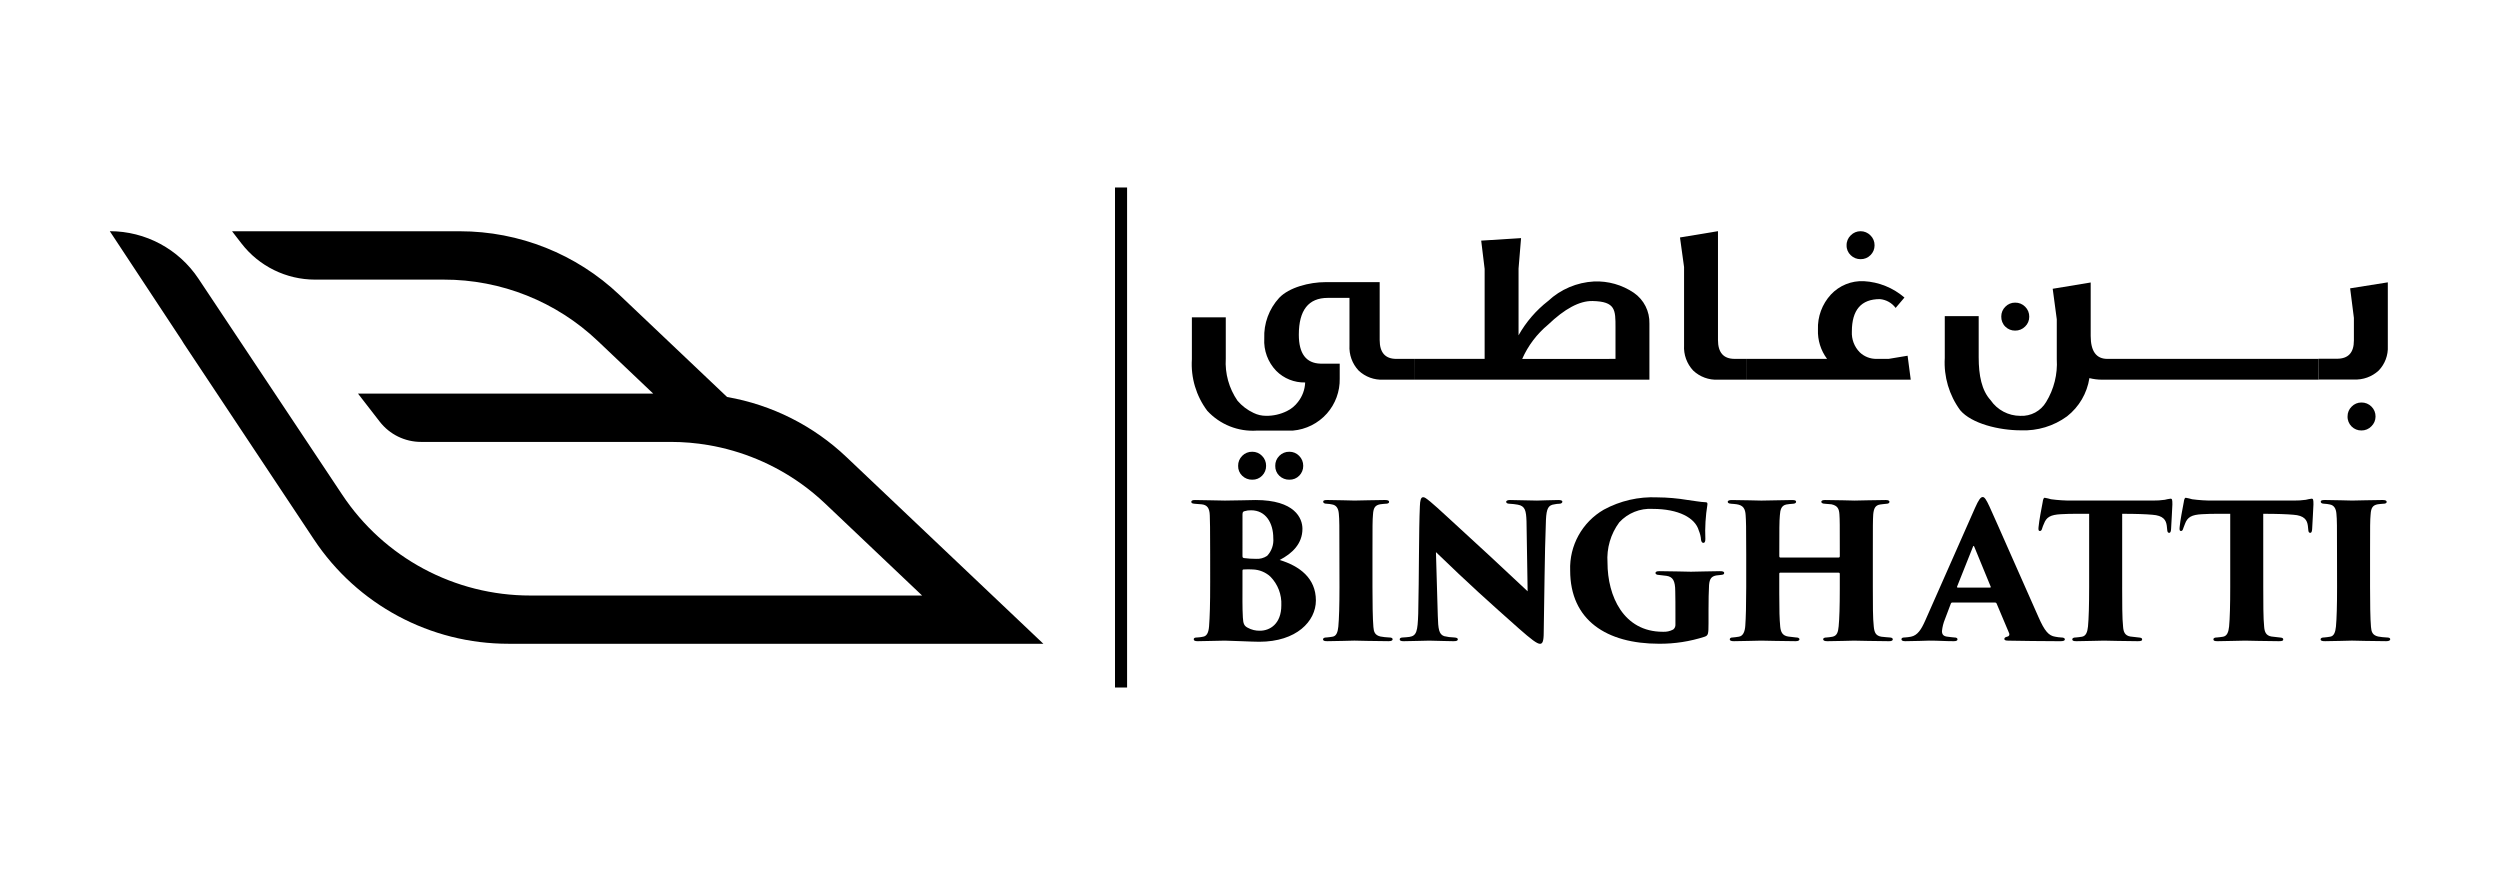 <?xml version="1.0" encoding="utf-8"?>
<!-- Generator: Adobe Illustrator 16.0.0, SVG Export Plug-In . SVG Version: 6.00 Build 0)  -->
<!DOCTYPE svg PUBLIC "-//W3C//DTD SVG 1.1//EN" "http://www.w3.org/Graphics/SVG/1.1/DTD/svg11.dtd">
<svg version="1.1" id="Layer_1" xmlns="http://www.w3.org/2000/svg" xmlns:xlink="http://www.w3.org/1999/xlink" x="0px" y="0px"
	 width="200px" height="70px" viewBox="0 0 200 70" enable-background="new 0 0 200 70" xml:space="preserve">
<g id="Group_791" transform="translate(903.692 87.221)">
	<g id="Group_788" transform="translate(-774.488 -81.999)">
		<g id="Group_786" transform="translate(0 31.758)">
			<path id="Path_429" d="M-32.391,7.353c0-2.196-0.014-2.611-0.03-3.092c-0.015-0.613-0.224-0.852-0.657-0.896
				c-0.18-0.015-0.389-0.029-0.553-0.044c-0.224-0.015-0.268-0.074-0.268-0.15c0-0.119,0.119-0.149,0.299-0.149
				c0.912,0,1.658,0.044,2.39,0.044c0.986,0,1.867-0.044,2.45-0.044c3.153,0,3.751,1.464,3.751,2.301
				c0,1.21-0.836,1.986-1.822,2.495c1.568,0.478,2.898,1.434,2.898,3.241c0,1.658-1.553,3.302-4.528,3.302
				c-0.553,0-2.315-0.09-2.764-0.09c-0.658,0-1.359,0.044-2.167,0.044c-0.208,0-0.313-0.044-0.313-0.149s0.074-0.149,0.299-0.149
				c0.151-0.008,0.301-0.027,0.448-0.06c0.268-0.045,0.433-0.269,0.478-0.822c0.06-0.821,0.09-1.688,0.09-3.57L-32.391,7.353z
				 M-29.806,9.893c0,0.717-0.015,1.763,0.031,2.525c0.029,0.478,0.089,0.669,0.388,0.821c0.301,0.166,0.642,0.249,0.986,0.238
				c0.777,0,1.703-0.536,1.703-2.032c0.041-0.856-0.277-1.69-0.881-2.3c-0.382-0.349-0.874-0.55-1.39-0.568
				c-0.249-0.016-0.498-0.016-0.747,0c-0.06,0-0.09,0.03-0.09,0.104L-29.806,9.893z M-29.806,7.518c0,0.119,0.06,0.134,0.134,0.149
				c0.312,0.041,0.626,0.062,0.941,0.06c0.318,0.023,0.632-0.061,0.897-0.238c0.36-0.381,0.54-0.897,0.493-1.419
				c0-1.21-0.598-2.227-1.778-2.227c-0.182-0.006-0.363,0.02-0.537,0.075c-0.089,0.029-0.149,0.059-0.149,0.268L-29.806,7.518z"/>
			<path id="Path_430" d="M-22.052,7.353c0-2.314,0-2.745-0.045-3.227c-0.029-0.418-0.193-0.687-0.521-0.747
				c-0.148-0.033-0.297-0.054-0.449-0.06c-0.18,0-0.283-0.061-0.283-0.164c0-0.091,0.074-0.135,0.328-0.135
				c0.598,0,2.063,0.044,2.182,0.044c0.133,0,1.896-0.044,2.434-0.044c0.254,0,0.33,0.06,0.33,0.149c0,0.12-0.135,0.15-0.285,0.15
				c-0.15,0.015-0.238,0.015-0.434,0.044c-0.389,0.075-0.535,0.269-0.568,0.804c-0.043,0.479-0.043,0.866-0.043,3.182v2.633
				c0,1.181,0.016,2.569,0.074,3.197c0.029,0.389,0.119,0.657,0.566,0.762c0.217,0.04,0.438,0.064,0.658,0.074
				c0.254,0,0.313,0.061,0.313,0.149c0,0.075-0.072,0.15-0.313,0.15c-1.016,0-2.611-0.045-2.744-0.045
				c-0.076,0-1.645,0.045-2.152,0.045c-0.24,0-0.357-0.029-0.357-0.15c0-0.104,0.117-0.149,0.299-0.149
				c0.148-0.015,0.299-0.029,0.461-0.06c0.314-0.045,0.42-0.374,0.463-0.804c0.061-0.628,0.092-1.703,0.092-3.167L-22.052,7.353z"/>
			<path id="Path_431" d="M-15.614,3.514c0.016-0.449,0.076-0.717,0.256-0.717c0.119,0,0.195,0.044,0.582,0.358
				c0.627,0.522,1.406,1.271,4.826,4.406c1.523,1.406,2.555,2.405,2.957,2.764l-0.09-5.602c-0.029-0.837-0.104-1.226-0.701-1.33
				C-8.003,3.355-8.22,3.33-8.442,3.32c-0.193,0-0.268-0.074-0.268-0.15c0-0.104,0.135-0.148,0.301-0.148
				c0.596,0,1.566,0.044,2.164,0.044c0.33,0,1.076-0.044,1.703-0.044c0.225,0,0.328,0.044,0.328,0.134
				c0,0.074-0.074,0.165-0.252,0.165c-0.127,0.001-0.252,0.017-0.373,0.044c-0.494,0.06-0.645,0.313-0.689,1.24
				c-0.117,3.002-0.117,5.99-0.178,8.993c0,0.762-0.105,0.926-0.299,0.926c-0.24,0-0.703-0.358-1.674-1.21
				c-1.016-0.896-2.33-2.076-3.229-2.897c-0.836-0.762-2.328-2.166-3.42-3.228l0.148,5.095c0.031,1.075,0.09,1.479,0.508,1.628
				c0.262,0.063,0.525,0.098,0.793,0.104c0.225,0.015,0.299,0.061,0.299,0.15c0,0.12-0.119,0.149-0.359,0.149
				c-0.521,0-1-0.029-1.928-0.044c-0.342,0-1.449,0.044-2.031,0.044c-0.209,0-0.328-0.029-0.328-0.149c0-0.09,0.074-0.15,0.283-0.15
				c0.135-0.015,0.33-0.015,0.494-0.044c0.582-0.09,0.656-0.463,0.703-1.853C-15.675,9.041-15.702,5.441-15.614,3.514z"/>
			<path id="Path_432" d="M7.478,12.877c0,0.883-0.029,0.972-0.299,1.077c-1.182,0.384-2.416,0.575-3.66,0.566
				c-4.197,0-7.109-1.881-7.109-5.856c-0.076-1.995,0.959-3.87,2.688-4.869C0.409,3.081,1.892,2.74,3.384,2.809
				c0.811,0.006,1.619,0.076,2.42,0.21c0.508,0.06,1.002,0.164,1.434,0.179c0.133,0,0.166,0.059,0.15,0.193
				C7.241,4.299,7.185,5.218,7.224,6.137c0,0.239-0.061,0.314-0.166,0.314c-0.104,0-0.162-0.121-0.178-0.239
				C6.862,5.955,6.802,5.703,6.7,5.465C6.417,4.45,5.087,3.732,3.011,3.732c-1.008-0.063-1.99,0.333-2.674,1.076
				c-0.688,0.929-1.021,2.073-0.941,3.228c0,2.672,1.285,5.526,4.42,5.526c0.289,0.019,0.578-0.043,0.836-0.18
				c0.123-0.096,0.189-0.246,0.178-0.401v-0.907c0-0.612,0-1.194-0.014-1.747c0-0.852-0.193-1.165-0.701-1.24
				C3.919,9.057,3.726,9.042,3.472,9.012c-0.119,0-0.238-0.061-0.238-0.149c0-0.09,0.074-0.15,0.313-0.15
				c0.971,0,2.123,0.045,2.525,0.045c0.535,0,1.51-0.045,2.314-0.045c0.225,0,0.344,0.03,0.344,0.15c0,0.104-0.09,0.134-0.238,0.149
				c-0.061,0-0.254,0.03-0.402,0.045C7.73,9.131,7.565,9.295,7.521,9.818c-0.029,0.479-0.043,1.255-0.043,1.987V12.877z"/>
			<path id="Path_433" d="M17.89,7.623c0.045,0,0.09-0.03,0.09-0.104V7.204c0-2.314,0-2.569-0.031-3.047
				c-0.029-0.434-0.148-0.688-0.641-0.793c-0.121-0.014-0.344-0.029-0.523-0.044c-0.209,0-0.285-0.09-0.285-0.15
				c0-0.089,0.076-0.148,0.299-0.148c0.867,0,2.211,0.044,2.361,0.044c0.133,0,1.852-0.044,2.494-0.044
				c0.225,0,0.299,0.06,0.299,0.148c0,0.075-0.074,0.15-0.223,0.15c-0.256,0.03-0.344,0.03-0.523,0.06
				c-0.389,0.061-0.508,0.314-0.553,0.792c-0.031,0.479-0.031,0.866-0.031,3.182v2.63c0,1.42,0,2.525,0.074,3.152
				c0.045,0.493,0.166,0.747,0.613,0.822c0.209,0.03,0.508,0.044,0.658,0.06c0.178,0,0.252,0.074,0.252,0.149
				c0,0.104-0.117,0.149-0.297,0.149c-1.031,0-2.539-0.044-2.809-0.044c-0.238,0-1.406,0.044-2.135,0.044
				c-0.27,0-0.33-0.074-0.33-0.164c0-0.074,0.09-0.134,0.285-0.134c0.154-0.012,0.309-0.031,0.461-0.06
				c0.359-0.075,0.451-0.358,0.494-0.836c0.059-0.628,0.09-1.569,0.09-2.988v-1.21c0.002-0.048-0.035-0.087-0.082-0.09
				c-0.002,0-0.006,0-0.008,0h-4.66c-0.043-0.007-0.084,0.022-0.092,0.065c0,0.008,0,0.017,0,0.024v1.554
				c0,1.419,0.018,2.031,0.076,2.674c0.043,0.432,0.178,0.717,0.627,0.791c0.314,0.045,0.463,0.06,0.627,0.074
				c0.164,0,0.285,0.046,0.285,0.15c0,0.074-0.074,0.149-0.301,0.149c-0.85,0-2.611-0.044-2.762-0.044
				c-0.135,0-1.703,0.044-2.182,0.044c-0.164,0-0.328-0.029-0.328-0.134s0.059-0.165,0.254-0.165c0.18-0.015,0.268-0.029,0.463-0.06
				c0.359-0.045,0.494-0.434,0.523-0.882c0.045-0.627,0.074-1.674,0.074-3.092v-2.6c0-2.315-0.014-2.659-0.045-3.137
				c-0.029-0.523-0.193-0.804-0.717-0.883C9.554,3.336,9.48,3.336,9.315,3.322c-0.27-0.015-0.299-0.09-0.299-0.164
				c0-0.104,0.164-0.135,0.328-0.135c0.865,0,2.016,0.044,2.361,0.044c0.566,0,1.82-0.044,2.465-0.044
				c0.268,0,0.314,0.06,0.314,0.149c0,0.075-0.092,0.15-0.27,0.15c-0.174,0.011-0.35,0.03-0.523,0.06
				c-0.4,0.09-0.477,0.433-0.506,0.866c-0.045,0.479-0.045,1.091-0.045,2.958v0.314c0,0.074,0.045,0.104,0.09,0.104L17.89,7.623z"/>
			<path id="Path_434" d="M26.989,11.222c-0.074,0-0.104,0.03-0.133,0.105l-0.463,1.225c-0.127,0.306-0.207,0.627-0.24,0.956
				c0,0.283,0.135,0.418,0.449,0.448c0.164,0.03,0.402,0.044,0.523,0.06c0.225,0,0.268,0.074,0.268,0.149
				c0,0.121-0.121,0.15-0.314,0.15c-0.67,0-1.18-0.045-1.973-0.045c-0.164,0-1.15,0.045-1.896,0.045
				c-0.209,0-0.299-0.061-0.299-0.15c0-0.119,0.105-0.149,0.283-0.149c0.162-0.011,0.32-0.03,0.479-0.06
				c0.523-0.104,0.822-0.568,1.139-1.285L28.8,3.648c0.285-0.643,0.447-0.866,0.613-0.866c0.15,0,0.283,0.21,0.535,0.748
				c0.389,0.836,2.898,6.559,3.914,8.828c0.508,1.165,0.836,1.523,1.359,1.6c0.156,0.032,0.316,0.052,0.479,0.06
				c0.193,0,0.283,0.06,0.283,0.149c0,0.104-0.104,0.149-0.389,0.149c-1.465,0-3.168-0.029-4.123-0.044
				c-0.24,0-0.328-0.045-0.328-0.134s0.074-0.149,0.209-0.179c0.164-0.03,0.223-0.134,0.18-0.269l-1.002-2.374
				c-0.016-0.053-0.063-0.091-0.119-0.091L26.989,11.222z M29.978,10.028c0.09,0,0.09-0.045,0.074-0.074l-1.314-3.197
				c-0.045-0.104-0.076-0.074-0.104,0L27.36,9.954c-0.014,0.044,0.016,0.074,0.061,0.074H29.978z"/>
			<path id="Path_435" d="M40.569,9.983c0,1.165,0,2.555,0.074,3.182c0.029,0.389,0.133,0.702,0.582,0.777
				c0.195,0.03,0.375,0.045,0.645,0.074c0.236,0.015,0.297,0.061,0.297,0.165c0,0.09-0.074,0.134-0.344,0.134
				c-1.016,0-2.465-0.044-2.703-0.044c-0.254,0-1.703,0.044-2.195,0.044c-0.238,0-0.346-0.029-0.346-0.149
				c0-0.104,0.121-0.15,0.301-0.15c0.148-0.015,0.314-0.029,0.477-0.059c0.33-0.061,0.434-0.389,0.479-0.822
				c0.061-0.627,0.092-1.704,0.092-3.152V4.125c-0.584,0-1.51-0.014-2.258,0.031c-0.836,0.044-1.164,0.238-1.357,0.761
				c-0.053,0.112-0.098,0.227-0.135,0.344C34.148,5.38,34.101,5.5,33.997,5.5c-0.133,0-0.133-0.12-0.119-0.3
				c0.059-0.612,0.223-1.419,0.328-1.986c0.029-0.225,0.074-0.373,0.164-0.373c0.172,0.029,0.342,0.069,0.508,0.119
				c0.551,0.074,1.104,0.109,1.658,0.104h6.496c0.314,0.004,0.631-0.016,0.943-0.06c0.15-0.039,0.305-0.069,0.463-0.09
				c0.133,0,0.148,0.09,0.148,0.463c0,0.209-0.09,1.599-0.105,1.972c-0.014,0.209-0.059,0.299-0.148,0.299
				c-0.119,0-0.15-0.09-0.164-0.269c-0.016-0.164-0.016-0.224-0.031-0.299c-0.059-0.463-0.283-0.821-1.164-0.881
				c-0.494-0.044-1.271-0.075-2.404-0.075V9.983z"/>
			<path id="Path_436" d="M51.857,9.983c0,1.165,0,2.555,0.072,3.182c0.031,0.389,0.135,0.702,0.584,0.777
				c0.193,0.03,0.375,0.045,0.643,0.074c0.238,0.015,0.299,0.061,0.299,0.165c0,0.09-0.074,0.134-0.344,0.134
				c-1.016,0-2.465-0.044-2.703-0.044c-0.254,0-1.703,0.044-2.195,0.044c-0.24,0-0.346-0.029-0.346-0.149
				c0-0.104,0.119-0.15,0.299-0.15c0.15-0.015,0.316-0.029,0.479-0.059c0.328-0.061,0.434-0.389,0.479-0.822
				c0.061-0.627,0.09-1.704,0.09-3.152V4.125c-0.582,0-1.508-0.014-2.256,0.031c-0.836,0.044-1.164,0.238-1.359,0.761
				c-0.051,0.111-0.096,0.227-0.133,0.344C45.433,5.38,45.39,5.5,45.284,5.5c-0.133,0-0.133-0.12-0.119-0.3
				c0.059-0.612,0.225-1.419,0.328-1.986c0.029-0.225,0.074-0.373,0.164-0.373c0.172,0.029,0.342,0.069,0.508,0.119
				c0.551,0.074,1.104,0.109,1.658,0.104h6.496c0.314,0.004,0.629-0.016,0.941-0.06c0.152-0.039,0.307-0.069,0.463-0.09
				c0.133,0,0.148,0.09,0.148,0.463c0,0.209-0.09,1.599-0.104,1.972c-0.016,0.209-0.059,0.299-0.15,0.299
				c-0.119,0-0.15-0.09-0.162-0.269c-0.016-0.164-0.016-0.224-0.031-0.299c-0.061-0.463-0.285-0.821-1.164-0.881
				c-0.494-0.044-1.273-0.075-2.406-0.075L51.857,9.983z"/>
			<path id="Path_437" d="M57.757,7.353c0-2.314,0-2.745-0.047-3.227c-0.029-0.418-0.193-0.687-0.521-0.747
				c-0.148-0.033-0.299-0.054-0.449-0.06c-0.178,0-0.285-0.061-0.285-0.164c0-0.091,0.076-0.135,0.33-0.135
				c0.598,0,2.061,0.044,2.18,0.044c0.135,0,1.898-0.044,2.436-0.044c0.256,0,0.328,0.06,0.328,0.149c0,0.12-0.133,0.15-0.283,0.15
				c-0.148,0.015-0.238,0.015-0.434,0.044c-0.387,0.075-0.533,0.269-0.566,0.804c-0.045,0.479-0.045,0.866-0.045,3.182v2.633
				c0,1.181,0.014,2.569,0.074,3.197c0.031,0.389,0.121,0.657,0.568,0.762c0.217,0.04,0.436,0.064,0.656,0.074
				c0.256,0,0.314,0.061,0.314,0.149c0,0.075-0.074,0.15-0.314,0.15c-1.016,0-2.611-0.045-2.746-0.045
				c-0.074,0-1.643,0.045-2.15,0.045c-0.238,0-0.359-0.029-0.359-0.15c0-0.104,0.121-0.149,0.301-0.149
				c0.148-0.015,0.299-0.029,0.463-0.06c0.313-0.045,0.418-0.374,0.463-0.804c0.061-0.628,0.09-1.703,0.09-3.167L57.757,7.353z"/>
		</g>
		<g id="Group_787" transform="translate(0.065)">
			<path id="Path_438" d="M-16.074,25.151h-2.521c-0.734,0.04-1.453-0.224-1.986-0.729c-0.51-0.543-0.773-1.271-0.73-2.014v-3.799
				h-1.736c-1.543,0-2.316,0.982-2.316,2.946c0,1.51,0.578,2.282,1.736,2.315h1.535v1.205c0.02,1.021-0.346,2.014-1.02,2.78
				c-0.699,0.791-1.678,1.282-2.73,1.371h-2.869c-1.497,0.102-2.959-0.481-3.976-1.584c-0.89-1.185-1.327-2.649-1.232-4.127v-3.348
				h2.712v3.296c-0.073,1.197,0.257,2.384,0.937,3.372c0.354,0.415,0.794,0.749,1.289,0.979c0.308,0.151,0.645,0.23,0.988,0.229l0,0
				c0.58,0.01,1.154-0.12,1.674-0.377c0.35-0.168,0.652-0.419,0.887-0.729c0.352-0.446,0.555-0.993,0.576-1.561
				c-0.867,0.02-1.705-0.316-2.316-0.931c-0.666-0.693-1.013-1.632-0.956-2.592c-0.048-1.197,0.382-2.364,1.192-3.246
				c0.795-0.838,2.418-1.258,3.705-1.258h4.336v4.63c0,1.006,0.445,1.509,1.334,1.51h1.484L-16.074,25.151z M-27.981,32.048
				c0.004,0.292-0.11,0.572-0.314,0.78c-0.207,0.216-0.495,0.334-0.793,0.326c-0.299,0.007-0.589-0.106-0.804-0.314
				c-0.216-0.205-0.335-0.493-0.327-0.792c-0.006-0.301,0.112-0.592,0.327-0.804c0.211-0.215,0.502-0.333,0.804-0.326
				c0.293-0.003,0.576,0.114,0.78,0.326c0.215,0.212,0.332,0.501,0.327,0.802V32.048z M-25.011,32.048
				c0.004,0.292-0.111,0.572-0.314,0.78c-0.207,0.216-0.494,0.334-0.795,0.326c-0.297,0.007-0.586-0.106-0.803-0.314
				c-0.215-0.205-0.334-0.493-0.326-0.792c-0.008-0.301,0.111-0.592,0.326-0.804c0.213-0.215,0.502-0.333,0.803-0.326
				c0.295-0.003,0.578,0.114,0.781,0.326c0.215,0.212,0.332,0.501,0.328,0.802V32.048z"/>
			<path id="Path_439" d="M2.684,25.152h-18.758V23.49h5.576v-7.197l-0.275-2.265l3.189-0.201l-0.201,2.44v5.335
				c0.598-1.063,1.402-1.997,2.365-2.746c1.002-0.936,2.305-1.488,3.674-1.561c1.131-0.047,2.246,0.271,3.184,0.906
				c0.807,0.557,1.275,1.485,1.246,2.465V25.152z M-0.029,23.49v-2.517c0-1.406,0.006-2.068-1.82-2.113
				c-1.063-0.027-2.252,0.629-3.568,1.887c-0.896,0.742-1.607,1.681-2.076,2.745L-0.029,23.49z"/>
			<path id="Path_440" d="M10.483,25.152H8.172c-0.732,0.039-1.453-0.225-1.986-0.73c-0.51-0.544-0.773-1.272-0.73-2.016V16.14
				l-0.326-2.365l3.039-0.503v8.706c0,1.006,0.443,1.509,1.334,1.51h0.98V25.152z"/>
			<path id="Path_441" d="M23.59,25.152H10.483V23.49h6.414c-0.504-0.674-0.762-1.5-0.73-2.341
				c-0.039-1.034,0.332-2.042,1.033-2.805c0.68-0.728,1.646-1.12,2.641-1.072c1.197,0.066,2.338,0.527,3.246,1.309l-0.705,0.831
				c-0.301-0.405-0.76-0.662-1.264-0.705c-1.492,0-2.238,0.864-2.238,2.592c-0.033,0.617,0.195,1.22,0.629,1.661
				c0.363,0.35,0.854,0.541,1.359,0.528h0.955l1.516-0.252L23.59,25.152z M20.696,14.406c0.002,0.293-0.113,0.575-0.322,0.779
				c-0.209,0.215-0.498,0.333-0.797,0.327c-0.293,0.003-0.574-0.11-0.785-0.314c-0.221-0.204-0.342-0.492-0.334-0.792
				c-0.008-0.304,0.115-0.595,0.334-0.804c0.207-0.21,0.49-0.329,0.785-0.327c0.295-0.001,0.576,0.117,0.783,0.327
				C20.581,13.811,20.702,14.103,20.696,14.406L20.696,14.406z"/>
			<path id="Path_442" d="M56.219,25.152H38.887c-0.338,0.001-0.676-0.042-1.004-0.126c-0.186,1.209-0.824,2.302-1.787,3.058
				c-1.07,0.782-2.373,1.177-3.699,1.12c-1.744,0-3.943-0.536-4.85-1.608c-0.885-1.207-1.322-2.684-1.234-4.177V20.07h2.713v3.296
				c0,1.443,0.24,2.646,0.949,3.421c0.537,0.788,1.43,1.26,2.383,1.259c0.84,0.043,1.635-0.383,2.063-1.107
				c0.627-1.027,0.926-2.221,0.852-3.423v-3.195l-0.326-2.441l3.039-0.503v4.275c0,1.225,0.445,1.837,1.334,1.837h16.904
				L56.219,25.152z M33.071,20.118c0.002,0.294-0.115,0.576-0.328,0.78c-0.211,0.216-0.502,0.334-0.805,0.328
				c-0.291,0.004-0.57-0.109-0.779-0.314c-0.219-0.214-0.336-0.511-0.326-0.817c-0.002-0.294,0.115-0.577,0.326-0.78
				c0.205-0.212,0.486-0.33,0.779-0.327c0.303-0.006,0.594,0.112,0.805,0.327C32.958,19.526,33.077,19.817,33.071,20.118
				L33.071,20.118z"/>
			<path id="Path_443" d="M61.756,22.471c0.037,0.723-0.229,1.43-0.73,1.95c-0.539,0.498-1.256,0.756-1.988,0.717h-2.818v-1.661
				h1.473c0.9,0,1.35-0.486,1.35-1.46V20.21l-0.301-2.365l3.014-0.479L61.756,22.471z M60.774,28.108
				c-0.002,0.289-0.119,0.566-0.326,0.768c-0.209,0.222-0.5,0.345-0.805,0.339c-0.291,0.005-0.572-0.108-0.779-0.313
				c-0.219-0.214-0.34-0.511-0.328-0.817c-0.002-0.294,0.117-0.577,0.328-0.78c0.205-0.212,0.486-0.33,0.779-0.327
				c0.301-0.006,0.594,0.112,0.805,0.327C60.663,27.515,60.78,27.806,60.774,28.108L60.774,28.108z"/>
		</g>
	</g>
	<path id="Path_444" d="M-835.968-50.649c-2.641-2.512-5.966-4.186-9.557-4.812l-8.612-8.169c-3.445-3.269-8.015-5.09-12.764-5.09
		h-18.227l0.755,0.978c1.408,1.823,3.582,2.89,5.885,2.89h10.294c4.592-0.008,9.011,1.755,12.337,4.921l4.419,4.196h-23.617
		l1.741,2.247c0.792,1.022,2.012,1.62,3.306,1.62h19.982c1.008,0,2.014,0.085,3.008,0.255c2.678,0.459,5.217,1.518,7.428,3.098
		c0.669,0.479,1.305,1.004,1.901,1.57l7.765,7.366h-31.339c-6.06,0.006-11.717-3.029-15.063-8.082l-11.489-17.265
		c-1.579-2.374-4.241-3.8-7.093-3.8l0,0l5.744,8.706c0.058,0.095,0.112,0.192,0.175,0.285l10.407,15.662
		c3.462,5.225,9.313,8.361,15.58,8.354h42.779L-835.968-50.649z"/>
	<rect id="Rectangle_2548" x="-814.492" y="-72.222" width="0.967" height="40.002"/>
</g>
</svg>
